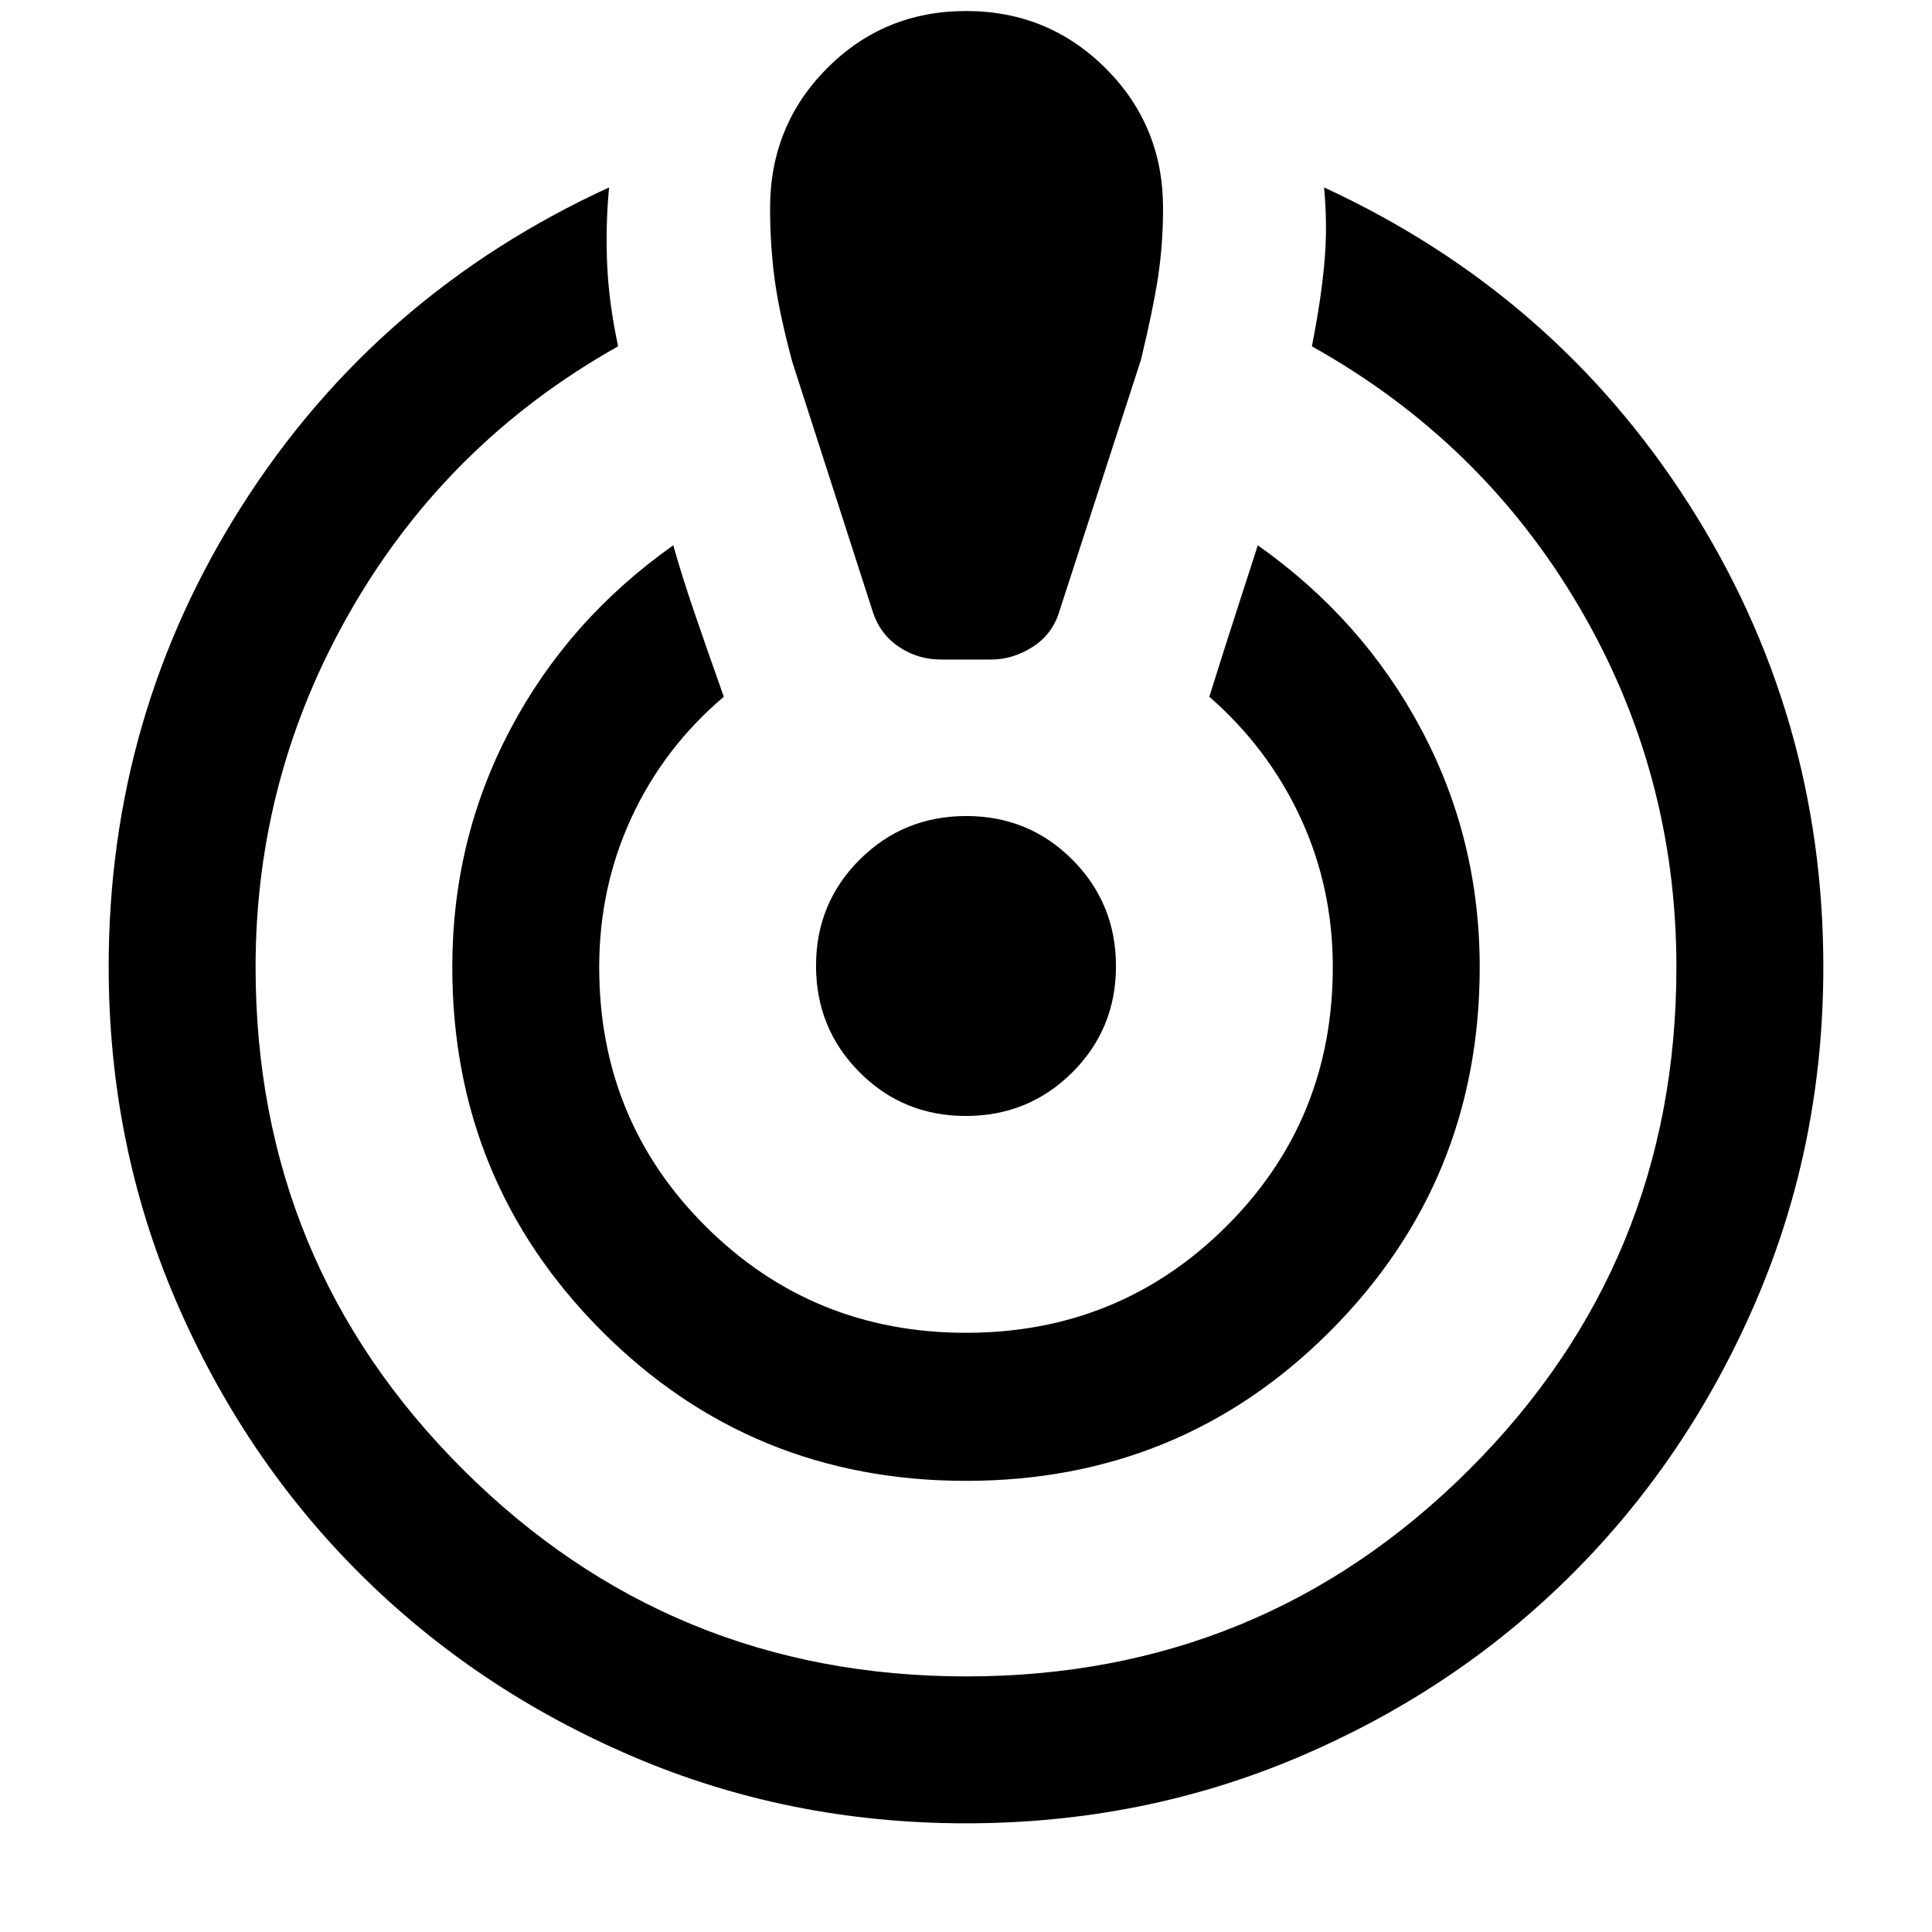 <svg xmlns="http://www.w3.org/2000/svg" height="48" viewBox="0 -960 960 960" width="48"><path d="M480-54q-88.09 0-165.84-33.31-77.76-33.32-135.48-90.87-57.72-57.56-91.2-135.36Q54-391.35 54-479.65q0-125.5 66.8-229.95 66.81-104.44 181.85-157.27-1.82 19.39-.95 38.41.86 19.02 5.43 40.55Q223-740.65 175-657.86q-48 82.79-48 178.43 0 146.88 103.1 249.66Q333.19-127 480.14-127t249.9-102.77Q833-332.55 833-479.43q0-96.64-48.28-178.93T651.87-787.91q4.57-23.09 6.22-41.55 1.65-18.45-.18-37.41 114.48 52.83 181.29 157.39Q906-604.91 906-479.43q0 88.08-33.42 165.84-33.42 77.75-91.15 135.48-57.73 57.72-135.54 90.92Q568.09-54 480-54Zm0-170.17q-106.78 0-181.02-74.45-74.24-74.46-74.24-180.81 0-63.58 28.85-118.18 28.84-54.61 80.97-91.43 4 14.39 10.2 32.56 6.2 18.18 14.89 42.7-29.71 25.2-45.81 59.9-16.1 34.71-16.1 74.45 0 76.22 53.06 128.96 53.07 52.73 129.2 52.73t129.2-52.73q53.06-52.74 53.06-128.96 0-39.74-16.09-74.33-16.08-34.59-45.26-60.02 7.7-24.65 13.61-42.83 5.92-18.17 10.48-32.43 52.13 36.82 81.2 91.43 29.06 54.6 29.06 118.18 0 106.35-74.24 180.81-74.24 74.45-181.02 74.45Zm-12.26-408.09q-11.7 0-21.11-6.35t-12.98-17.48l-40-124.21q-6.56-24.44-8.78-41.28-2.22-16.85-2.22-35.03 0-41.01 28.3-69.46 28.3-28.45 69.09-28.45 40.79 0 69.33 28.45t28.54 69.46q0 18-2.5 34.37-2.5 16.37-8.5 41.09l-40.56 125.06q-3.38 11.2-13.19 17.51-9.82 6.32-20.9 6.32h-24.52Zm12.16 226.78q-31.16 0-52.79-21.72-21.63-21.73-21.63-52.9 0-31.16 21.72-52.79 21.73-21.63 52.9-21.63 31.16 0 52.79 21.72 21.63 21.73 21.63 52.9 0 31.16-21.72 52.79-21.73 21.63-52.9 21.63Z"/></svg>